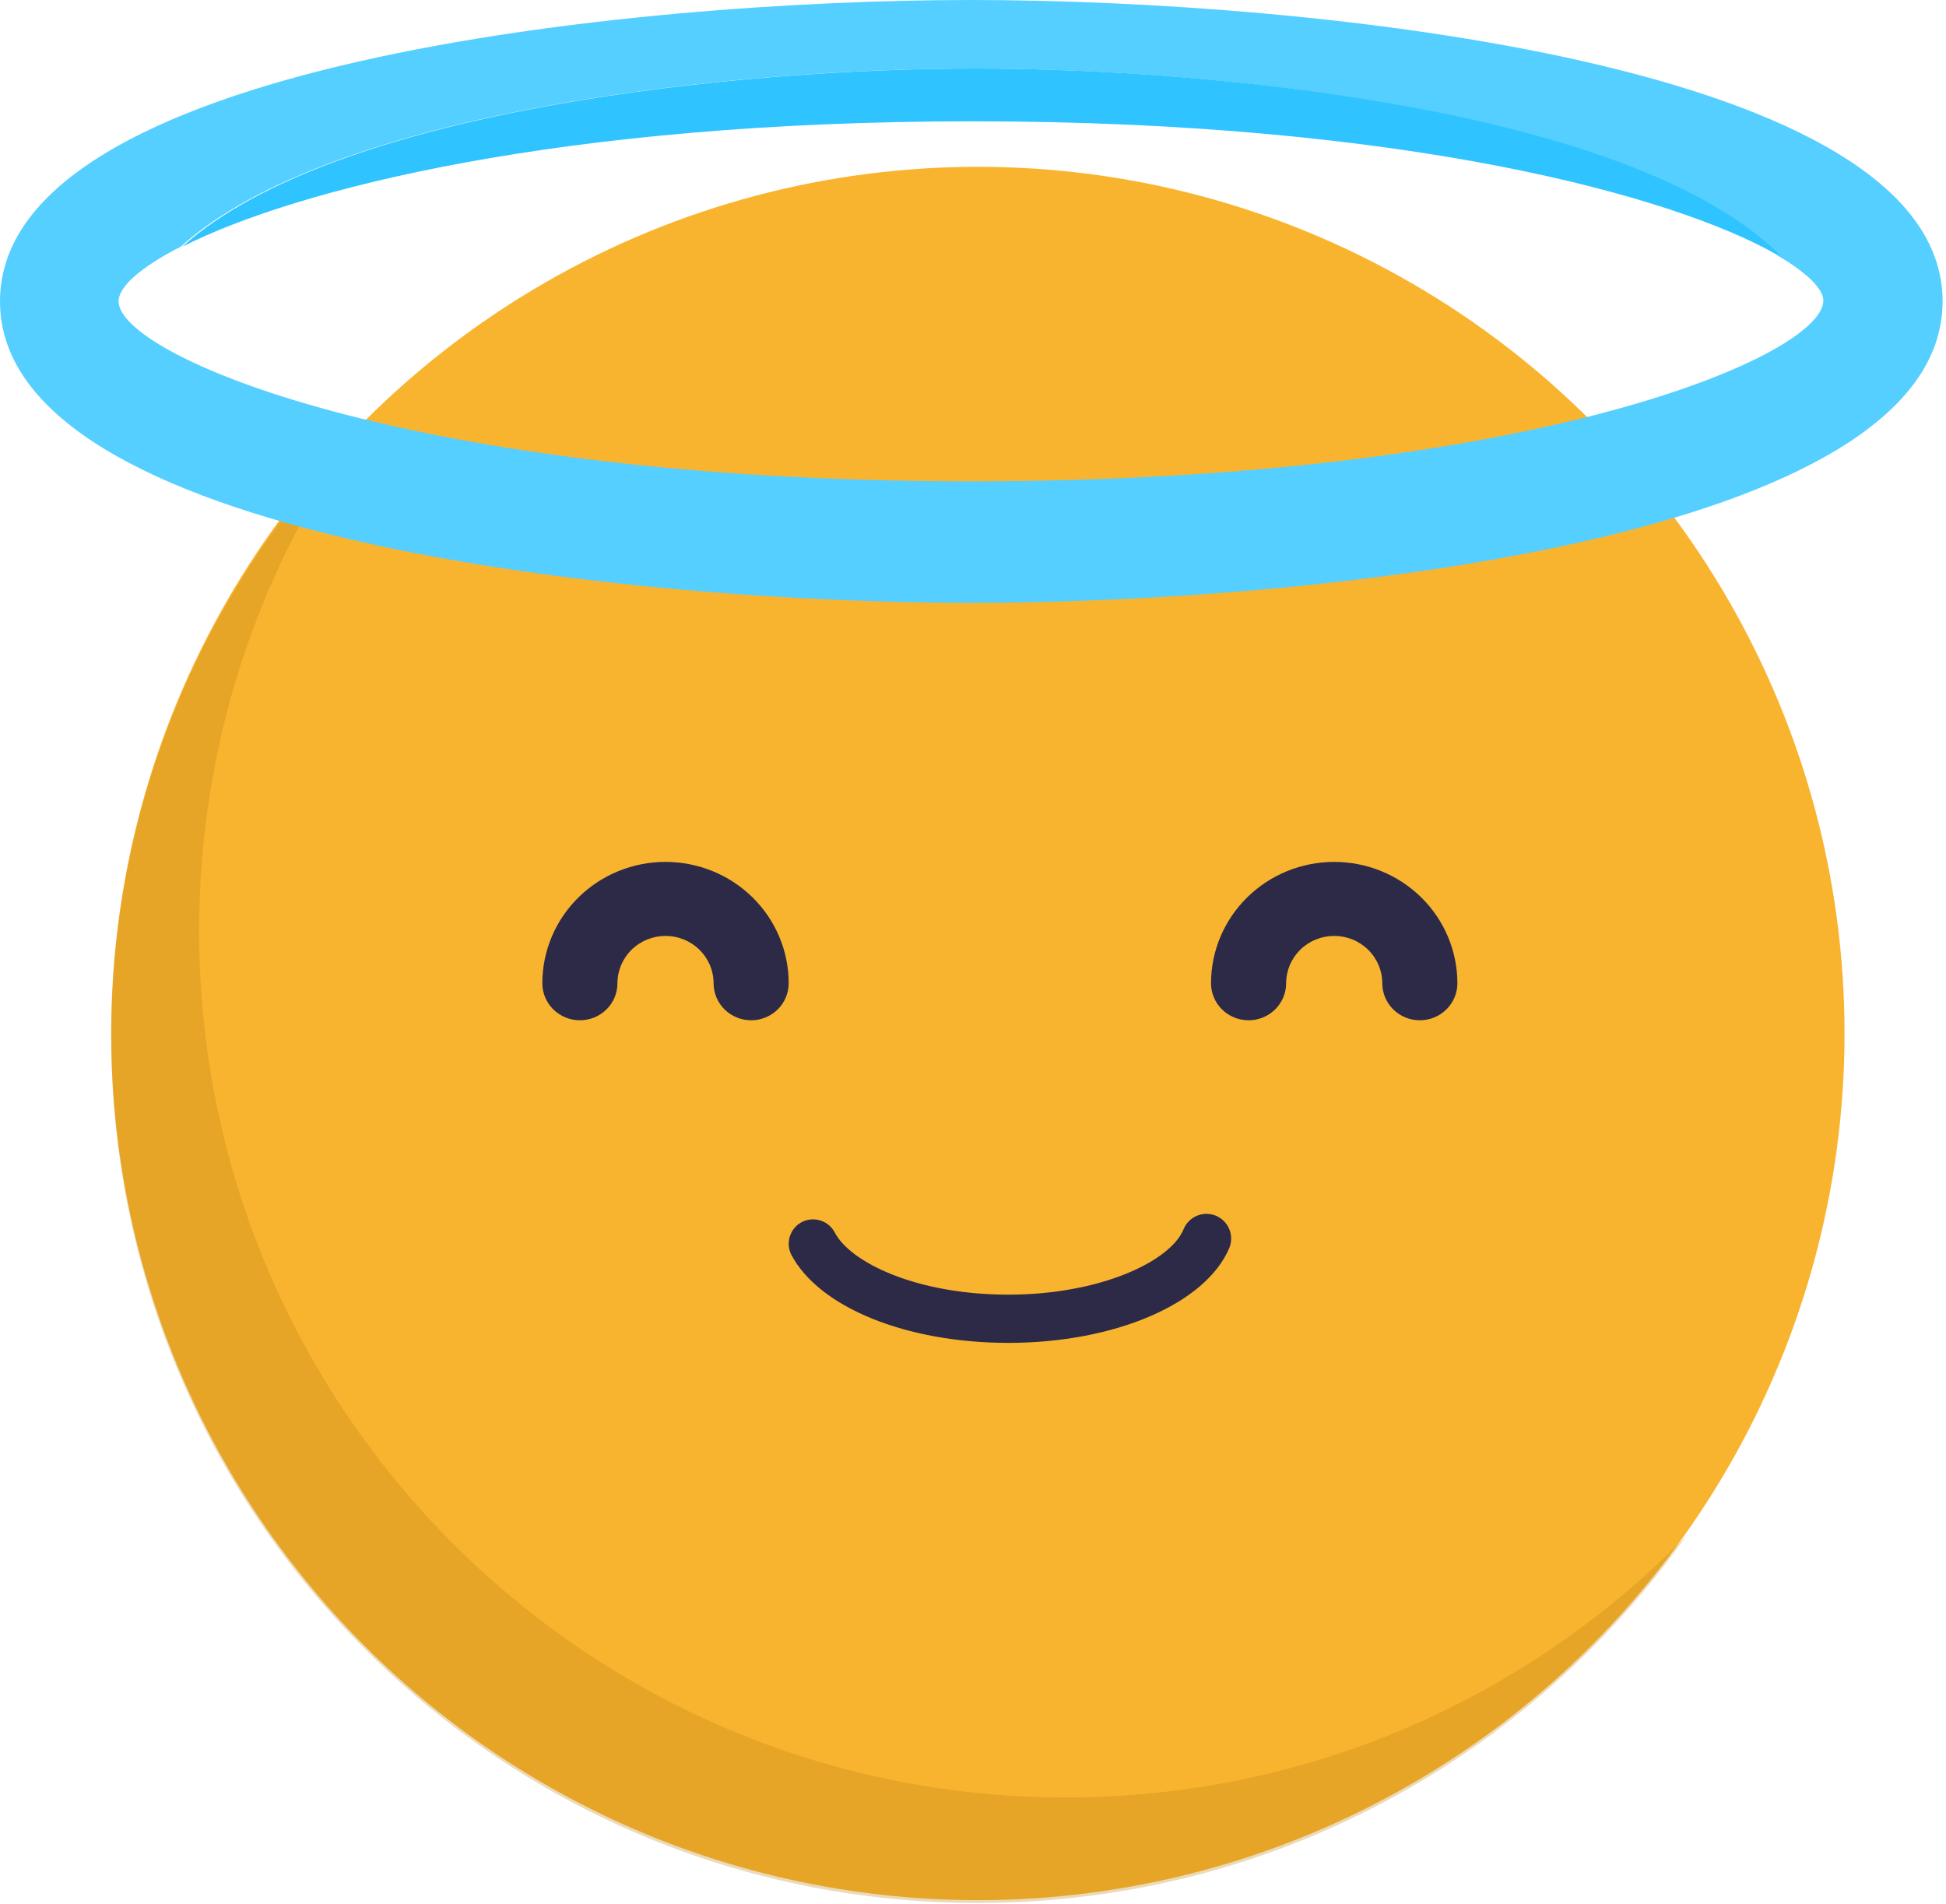 <svg width="140" height="137" viewBox="0 0 140 137" fill="none" xmlns="http://www.w3.org/2000/svg">
<circle cx="70.35" cy="74.35" r="62.35" fill="#F9B42F"/>
<path opacity="0.3" fill-rule="evenodd" clip-rule="evenodd" d="M121.285 110.521C109.964 122.112 94.162 129.308 76.679 129.308C42.244 129.308 14.329 101.393 14.329 66.958C14.329 53.562 18.553 41.154 25.743 30.991C14.765 42.23 8 57.602 8 74.553C8 108.988 35.915 136.903 70.35 136.903C91.389 136.903 109.994 126.482 121.285 110.521Z" fill="#BC8417"/>
<path d="M72.548 96.608C65.203 96.608 58.921 94.059 56.921 90.254C56.723 89.848 56.688 89.382 56.823 88.951C56.958 88.52 57.252 88.157 57.646 87.936C57.852 87.825 58.077 87.755 58.31 87.731C58.542 87.707 58.777 87.73 59.001 87.797C59.225 87.865 59.433 87.976 59.614 88.124C59.794 88.273 59.944 88.455 60.053 88.662C61.186 90.838 65.964 93.139 72.548 93.139C79.131 93.139 84.21 90.75 85.148 88.432C85.237 88.216 85.367 88.019 85.531 87.853C85.695 87.687 85.891 87.555 86.106 87.465C86.321 87.374 86.552 87.327 86.786 87.326C87.019 87.325 87.251 87.37 87.467 87.458C87.683 87.547 87.879 87.677 88.045 87.841C88.211 88.005 88.343 88.201 88.433 88.416C88.524 88.631 88.571 88.862 88.572 89.096C88.573 89.329 88.528 89.561 88.44 89.777C86.759 93.776 80.228 96.608 72.548 96.608Z" fill="#2C2A46"/>
<path d="M54.039 73.4C53.322 73.4 52.635 73.12 52.128 72.621C51.621 72.121 51.337 71.444 51.337 70.738C51.337 69.834 50.972 68.968 50.324 68.329C49.675 67.69 48.796 67.331 47.879 67.331C46.961 67.331 46.082 67.69 45.433 68.329C44.785 68.968 44.42 69.834 44.42 70.738C44.42 71.444 44.136 72.121 43.629 72.621C43.122 73.12 42.435 73.4 41.718 73.4C41.002 73.4 40.315 73.12 39.808 72.621C39.301 72.121 39.017 71.444 39.017 70.738C39.017 68.422 39.95 66.201 41.612 64.564C43.274 62.926 45.528 62.006 47.879 62.006C50.229 62.006 52.483 62.926 54.145 64.564C55.807 66.201 56.74 68.422 56.74 70.738C56.74 71.444 56.456 72.121 55.949 72.621C55.442 73.12 54.755 73.4 54.039 73.4Z" fill="#2C2A46"/>
<path d="M102.146 73.4C101.429 73.4 100.742 73.12 100.236 72.621C99.729 72.121 99.444 71.444 99.444 70.738C99.444 69.834 99.08 68.968 98.431 68.329C97.783 67.69 96.903 67.331 95.986 67.331C95.069 67.331 94.189 67.69 93.54 68.329C92.892 68.968 92.528 69.834 92.528 70.738C92.528 71.444 92.243 72.121 91.736 72.621C91.23 73.12 90.542 73.4 89.826 73.4C89.109 73.4 88.422 73.12 87.915 72.621C87.409 72.121 87.124 71.444 87.124 70.738C87.124 68.422 88.058 66.201 89.72 64.564C91.382 62.926 93.636 62.006 95.986 62.006C98.336 62.006 100.59 62.926 102.252 64.564C103.914 66.201 104.848 68.422 104.848 70.738C104.848 71.444 104.563 72.121 104.056 72.621C103.55 73.12 102.863 73.4 102.146 73.4Z" fill="#2C2A46"/>
<path d="M69.877 0C45.704 0 0 4.535 0 21.677C0 38.821 45.671 43.371 69.877 43.371C94.082 43.371 139.754 38.837 139.754 21.677C139.754 4.518 94.05 0 69.877 0ZM69.877 34.628C29.409 34.628 8.531 25.56 8.531 21.677C8.531 20.65 10.064 19.247 13 17.747C24.026 7.846 53.125 4.926 70.089 4.926C87.46 4.926 117.391 7.944 127.944 18.35H127.83C130.016 19.622 131.174 20.797 131.174 21.612C131.223 25.559 110.345 34.628 69.877 34.628Z" fill="#55CFFF"/>
<path d="M127.879 18.351H128.059C117.571 7.944 87.575 4.927 70.203 4.927C53.191 4.927 24.092 7.846 13.114 17.747C21.27 13.621 40.289 8.727 69.991 8.727C101.047 8.727 120.523 14.11 127.879 18.351Z" fill="#2FC4FF"/>
</svg>
